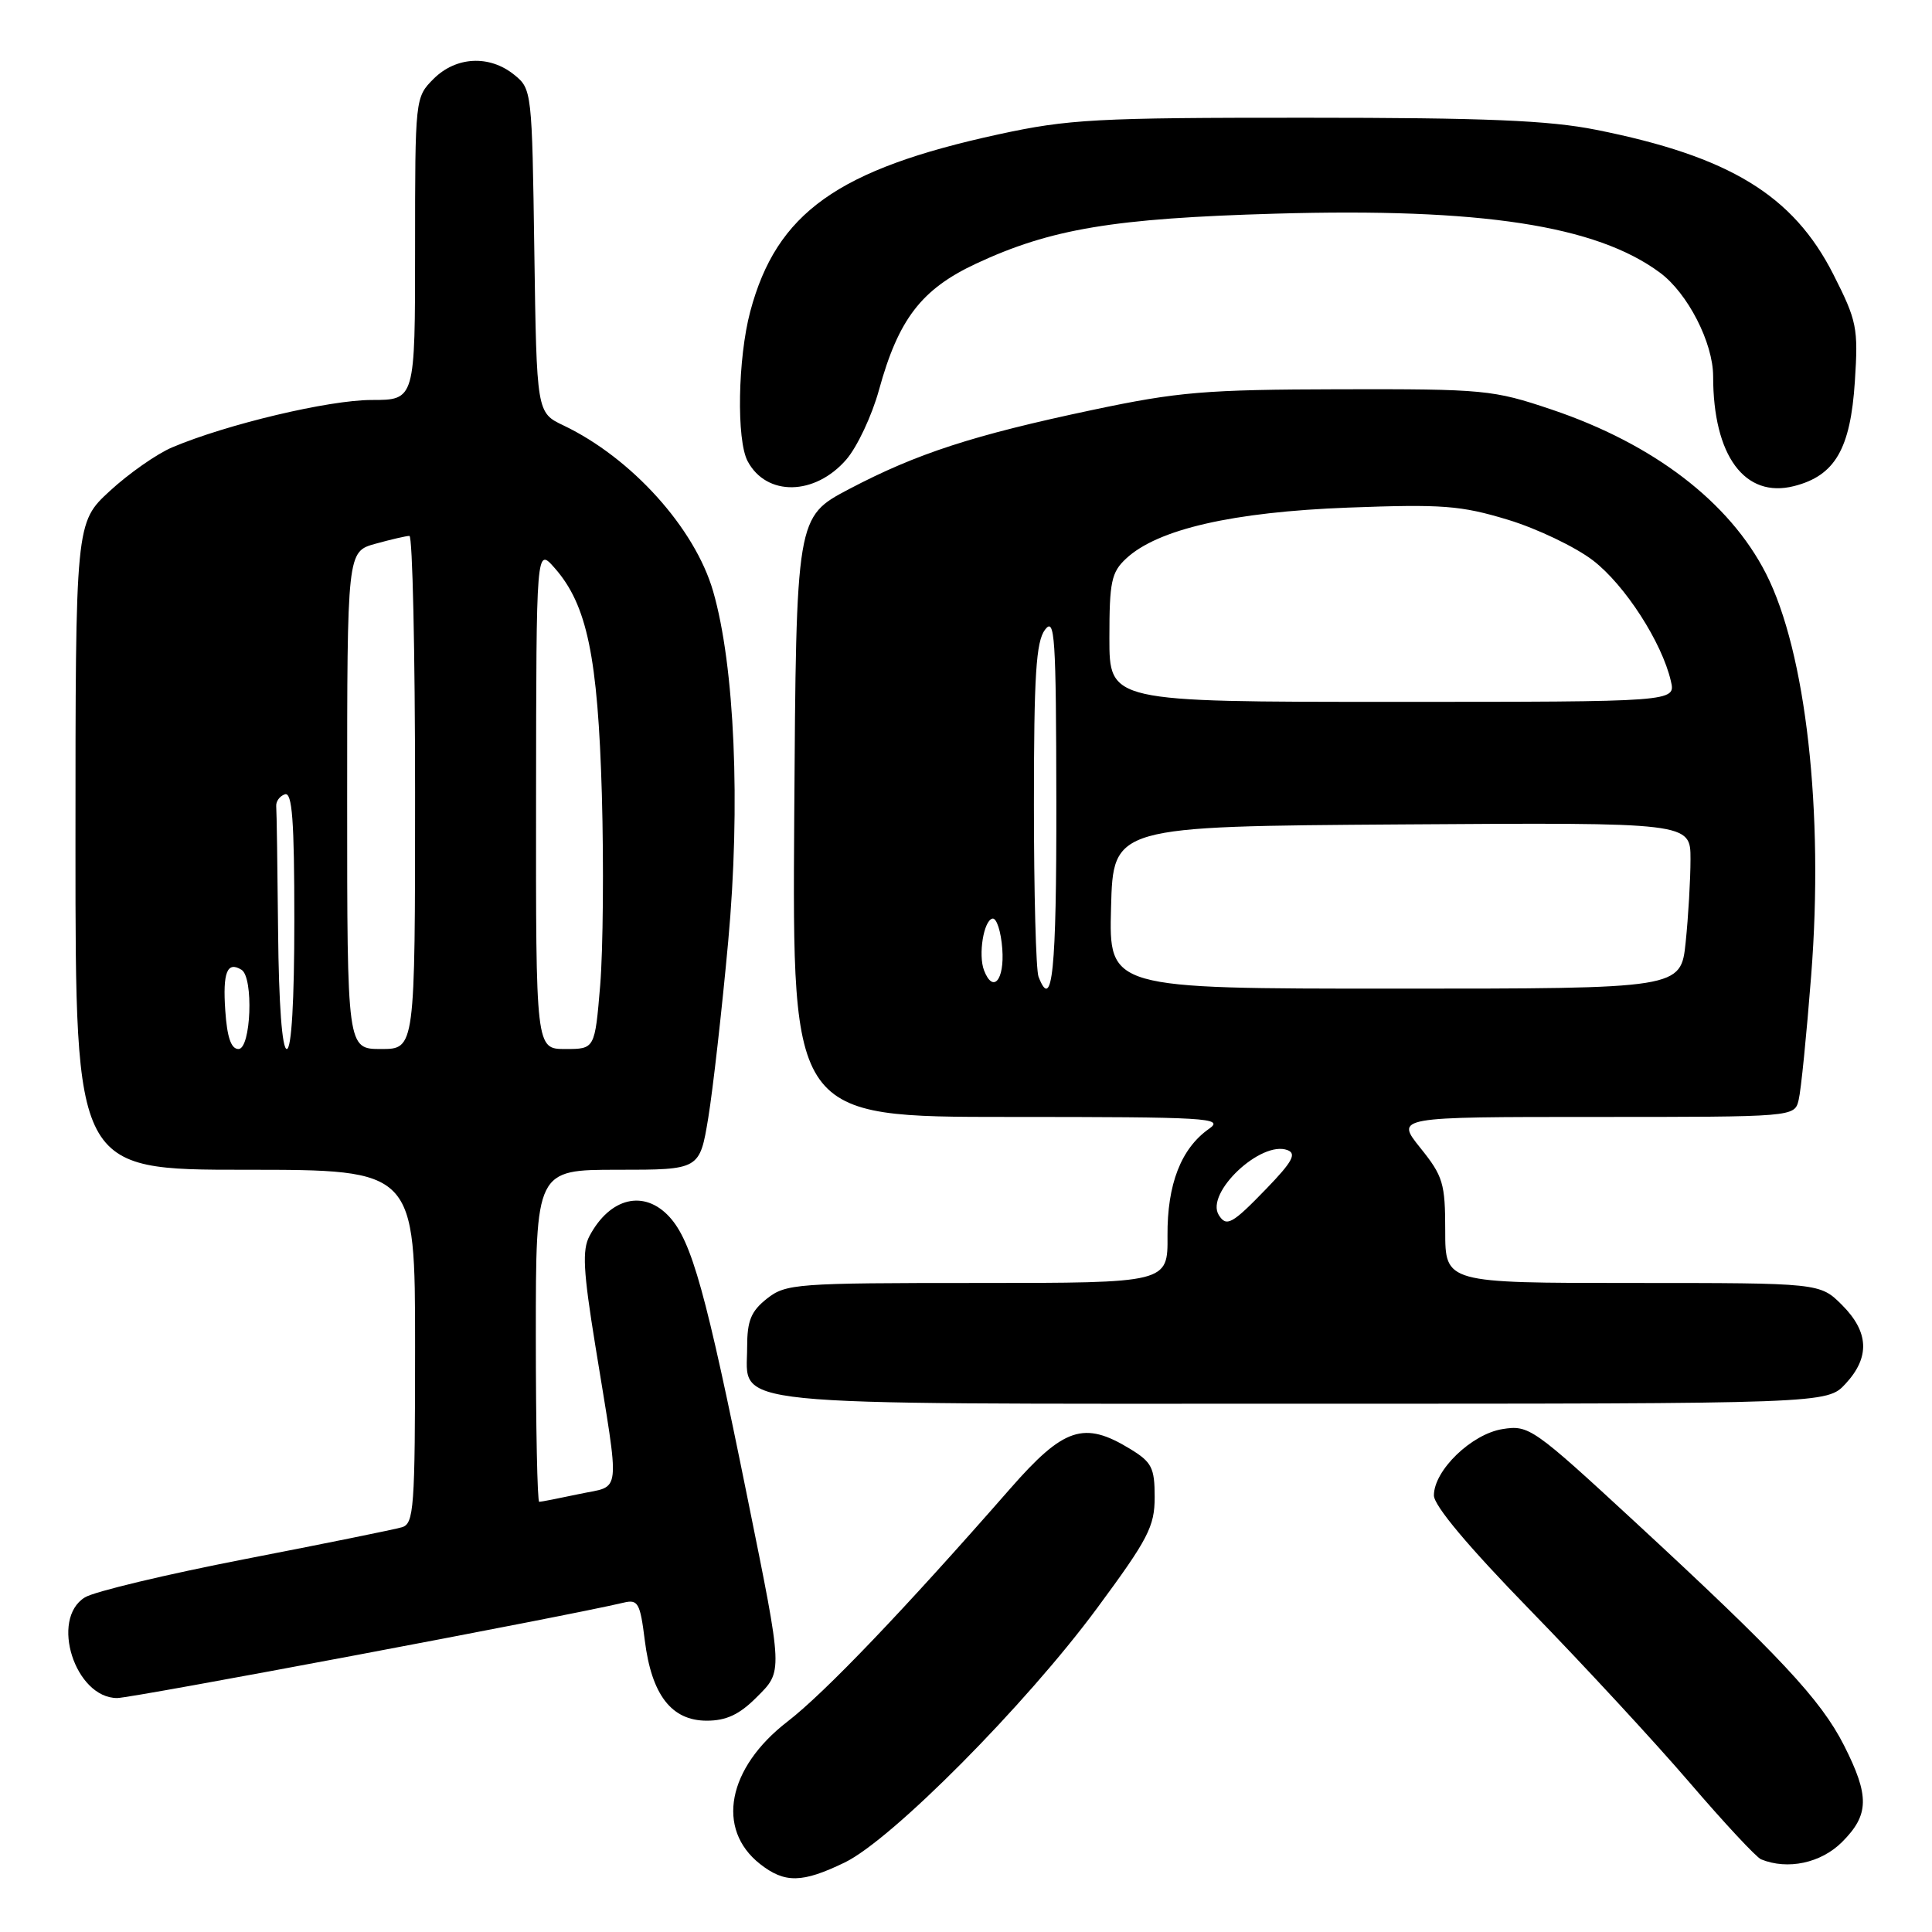 <?xml version="1.0" encoding="UTF-8" standalone="no"?>
<!DOCTYPE svg PUBLIC "-//W3C//DTD SVG 1.1//EN" "http://www.w3.org/Graphics/SVG/1.1/DTD/svg11.dtd" >
<svg xmlns="http://www.w3.org/2000/svg" xmlns:xlink="http://www.w3.org/1999/xlink" version="1.1" viewBox="0 0 256 256">
 <g >
 <path fill="currentColor"
d=" M 111.93 246.79 C 118.16 243.78 135.89 225.92 145.34 213.13 C 152.15 203.91 153.00 202.28 153.00 198.37 C 153.00 194.48 152.62 193.74 149.75 191.99 C 143.63 188.25 140.96 189.14 133.86 197.25 C 119.81 213.30 109.30 224.30 104.33 228.13 C 96.39 234.26 94.83 242.36 100.71 246.99 C 103.99 249.56 106.29 249.52 111.93 246.79 Z  M 244.08 244.08 C 247.69 240.47 247.74 237.99 244.35 231.29 C 241.27 225.21 235.79 219.35 216.60 201.62 C 203.16 189.21 202.59 188.80 199.10 189.36 C 194.99 190.01 190.00 194.83 190.00 198.15 C 190.00 199.51 194.56 204.94 202.78 213.38 C 209.81 220.60 219.31 230.87 223.88 236.20 C 228.46 241.54 232.72 246.11 233.35 246.37 C 236.87 247.81 241.29 246.87 244.08 244.08 Z  M 100.20 224.95 C 103.77 221.39 103.79 221.91 99.05 198.50 C 93.54 171.23 91.66 164.49 88.71 161.25 C 85.36 157.59 80.83 158.67 78.11 163.78 C 77.13 165.62 77.28 168.41 78.88 178.28 C 82.19 198.71 82.40 196.75 76.77 197.96 C 74.09 198.53 71.70 199.00 71.45 199.00 C 71.20 199.00 71.00 189.10 71.00 177.00 C 71.00 155.00 71.00 155.00 81.85 155.00 C 92.71 155.00 92.71 155.00 93.85 148.11 C 94.47 144.32 95.66 133.80 96.49 124.74 C 98.15 106.67 97.35 88.21 94.49 78.34 C 92.07 69.97 83.68 60.68 74.68 56.38 C 71.11 54.68 71.11 54.68 70.80 33.25 C 70.50 12.11 70.47 11.79 68.14 9.91 C 64.85 7.25 60.43 7.48 57.45 10.45 C 55.01 12.90 55.00 13.01 55.00 32.95 C 55.00 53.00 55.00 53.00 49.24 53.00 C 43.57 53.00 30.03 56.22 22.81 59.28 C 20.78 60.14 17.07 62.74 14.56 65.05 C 10.00 69.25 10.00 69.25 10.00 112.13 C 10.00 155.00 10.00 155.00 32.50 155.00 C 55.00 155.00 55.00 155.00 55.00 178.43 C 55.00 199.89 54.85 201.91 53.25 202.37 C 52.29 202.66 42.95 204.55 32.50 206.58 C 22.05 208.61 12.49 210.89 11.25 211.66 C 6.59 214.53 9.95 225.00 15.53 225.00 C 17.50 225.00 75.47 214.08 82.63 212.36 C 84.54 211.90 84.82 212.39 85.44 217.37 C 86.34 224.59 88.98 228.00 93.65 228.00 C 96.22 228.00 97.96 227.19 100.20 224.95 Z  M 244.55 183.35 C 247.80 179.84 247.65 176.50 244.08 172.92 C 241.15 170.00 241.15 170.00 216.33 170.00 C 191.50 170.00 191.50 170.00 191.50 163.10 C 191.50 156.80 191.22 155.85 188.20 152.10 C 184.91 148.00 184.91 148.00 211.34 148.00 C 237.78 148.00 237.78 148.00 238.33 145.75 C 238.64 144.51 239.38 137.09 239.99 129.26 C 241.69 107.57 239.30 86.40 234.00 76.00 C 229.16 66.51 219.09 58.81 205.58 54.26 C 197.83 51.65 196.68 51.54 177.50 51.58 C 159.71 51.62 156.10 51.92 144.76 54.32 C 128.95 57.66 121.48 60.09 112.50 64.81 C 105.50 68.50 105.50 68.50 105.24 108.25 C 104.98 148.00 104.98 148.00 133.71 148.00 C 160.03 148.00 162.26 148.13 160.22 149.56 C 156.50 152.16 154.65 156.92 154.70 163.75 C 154.75 170.00 154.75 170.00 129.51 170.00 C 105.49 170.00 104.14 170.10 101.63 172.07 C 99.51 173.75 99.00 174.99 99.00 178.52 C 99.00 186.47 94.40 186.00 172.77 186.00 C 242.10 186.00 242.10 186.00 244.55 183.35 Z  M 112.14 60.89 C 113.59 59.21 115.54 55.06 116.47 51.67 C 119.05 42.28 122.10 38.32 129.32 34.94 C 139.25 30.31 147.54 28.93 169.03 28.31 C 196.25 27.53 211.50 29.87 219.94 36.12 C 223.63 38.84 227.00 45.42 227.00 49.87 C 227.00 60.39 231.19 66.07 237.72 64.41 C 243.15 63.03 245.20 59.49 245.78 50.53 C 246.24 43.42 246.05 42.52 242.93 36.36 C 237.60 25.86 229.17 20.72 211.50 17.20 C 205.24 15.95 196.88 15.60 173.00 15.60 C 145.25 15.59 141.58 15.79 132.32 17.80 C 110.97 22.44 102.90 28.20 99.41 41.28 C 97.76 47.49 97.57 58.33 99.07 61.12 C 101.57 65.80 107.98 65.69 112.14 60.89 Z  M 29.85 133.90 C 29.50 128.83 30.10 127.33 32.00 128.50 C 33.63 129.51 33.26 139.00 31.60 139.00 C 30.62 139.00 30.09 137.45 29.85 133.90 Z  M 36.85 123.50 C 36.77 114.97 36.66 107.47 36.60 106.83 C 36.55 106.19 37.06 105.48 37.75 105.25 C 38.72 104.93 39.00 108.69 39.00 121.92 C 39.00 132.64 38.63 139.00 38.00 139.00 C 37.38 139.00 36.94 133.07 36.85 123.50 Z  M 46.00 106.05 C 46.00 73.09 46.00 73.09 49.75 72.05 C 51.81 71.48 53.84 71.01 54.25 71.01 C 54.66 71.00 55.00 86.30 55.00 105.00 C 55.00 139.00 55.00 139.00 50.50 139.00 C 46.00 139.00 46.00 139.00 46.00 106.05 Z  M 71.03 105.75 C 71.06 72.50 71.06 72.50 73.50 75.27 C 77.79 80.14 79.22 87.01 79.75 105.28 C 80.01 114.50 79.91 125.87 79.53 130.53 C 78.82 139.00 78.82 139.00 74.91 139.00 C 71.00 139.00 71.00 139.00 71.03 105.75 Z  M 161.49 160.99 C 159.68 158.06 167.11 151.06 170.61 152.40 C 171.83 152.87 171.23 153.96 167.83 157.48 C 163.27 162.20 162.51 162.63 161.49 160.99 Z  M 137.61 129.42 C 137.27 128.55 137.00 118.28 137.00 106.61 C 137.00 89.49 137.28 85.01 138.47 83.44 C 139.77 81.72 139.94 84.27 139.97 106.25 C 140.00 128.67 139.44 134.18 137.61 129.42 Z  M 147.22 120.25 C 147.50 109.50 147.50 109.50 185.75 109.24 C 224.00 108.98 224.00 108.98 224.00 113.84 C 224.00 116.52 223.71 121.47 223.36 124.85 C 222.72 131.00 222.72 131.00 184.82 131.00 C 146.93 131.00 146.93 131.00 147.22 120.25 Z  M 130.39 128.58 C 129.60 126.52 130.34 121.97 131.50 121.72 C 132.05 121.60 132.64 123.41 132.81 125.75 C 133.11 129.88 131.58 131.67 130.39 128.58 Z  M 147.00 84.54 C 147.00 77.09 147.26 75.83 149.22 74.01 C 153.39 70.12 163.34 67.84 178.63 67.26 C 191.16 66.79 193.56 66.98 199.81 68.87 C 203.69 70.05 208.76 72.48 211.08 74.26 C 215.31 77.51 220.22 85.12 221.40 90.25 C 222.04 93.00 222.04 93.00 184.52 93.00 C 147.00 93.00 147.00 93.00 147.00 84.54 Z "/>
</g>
</svg>